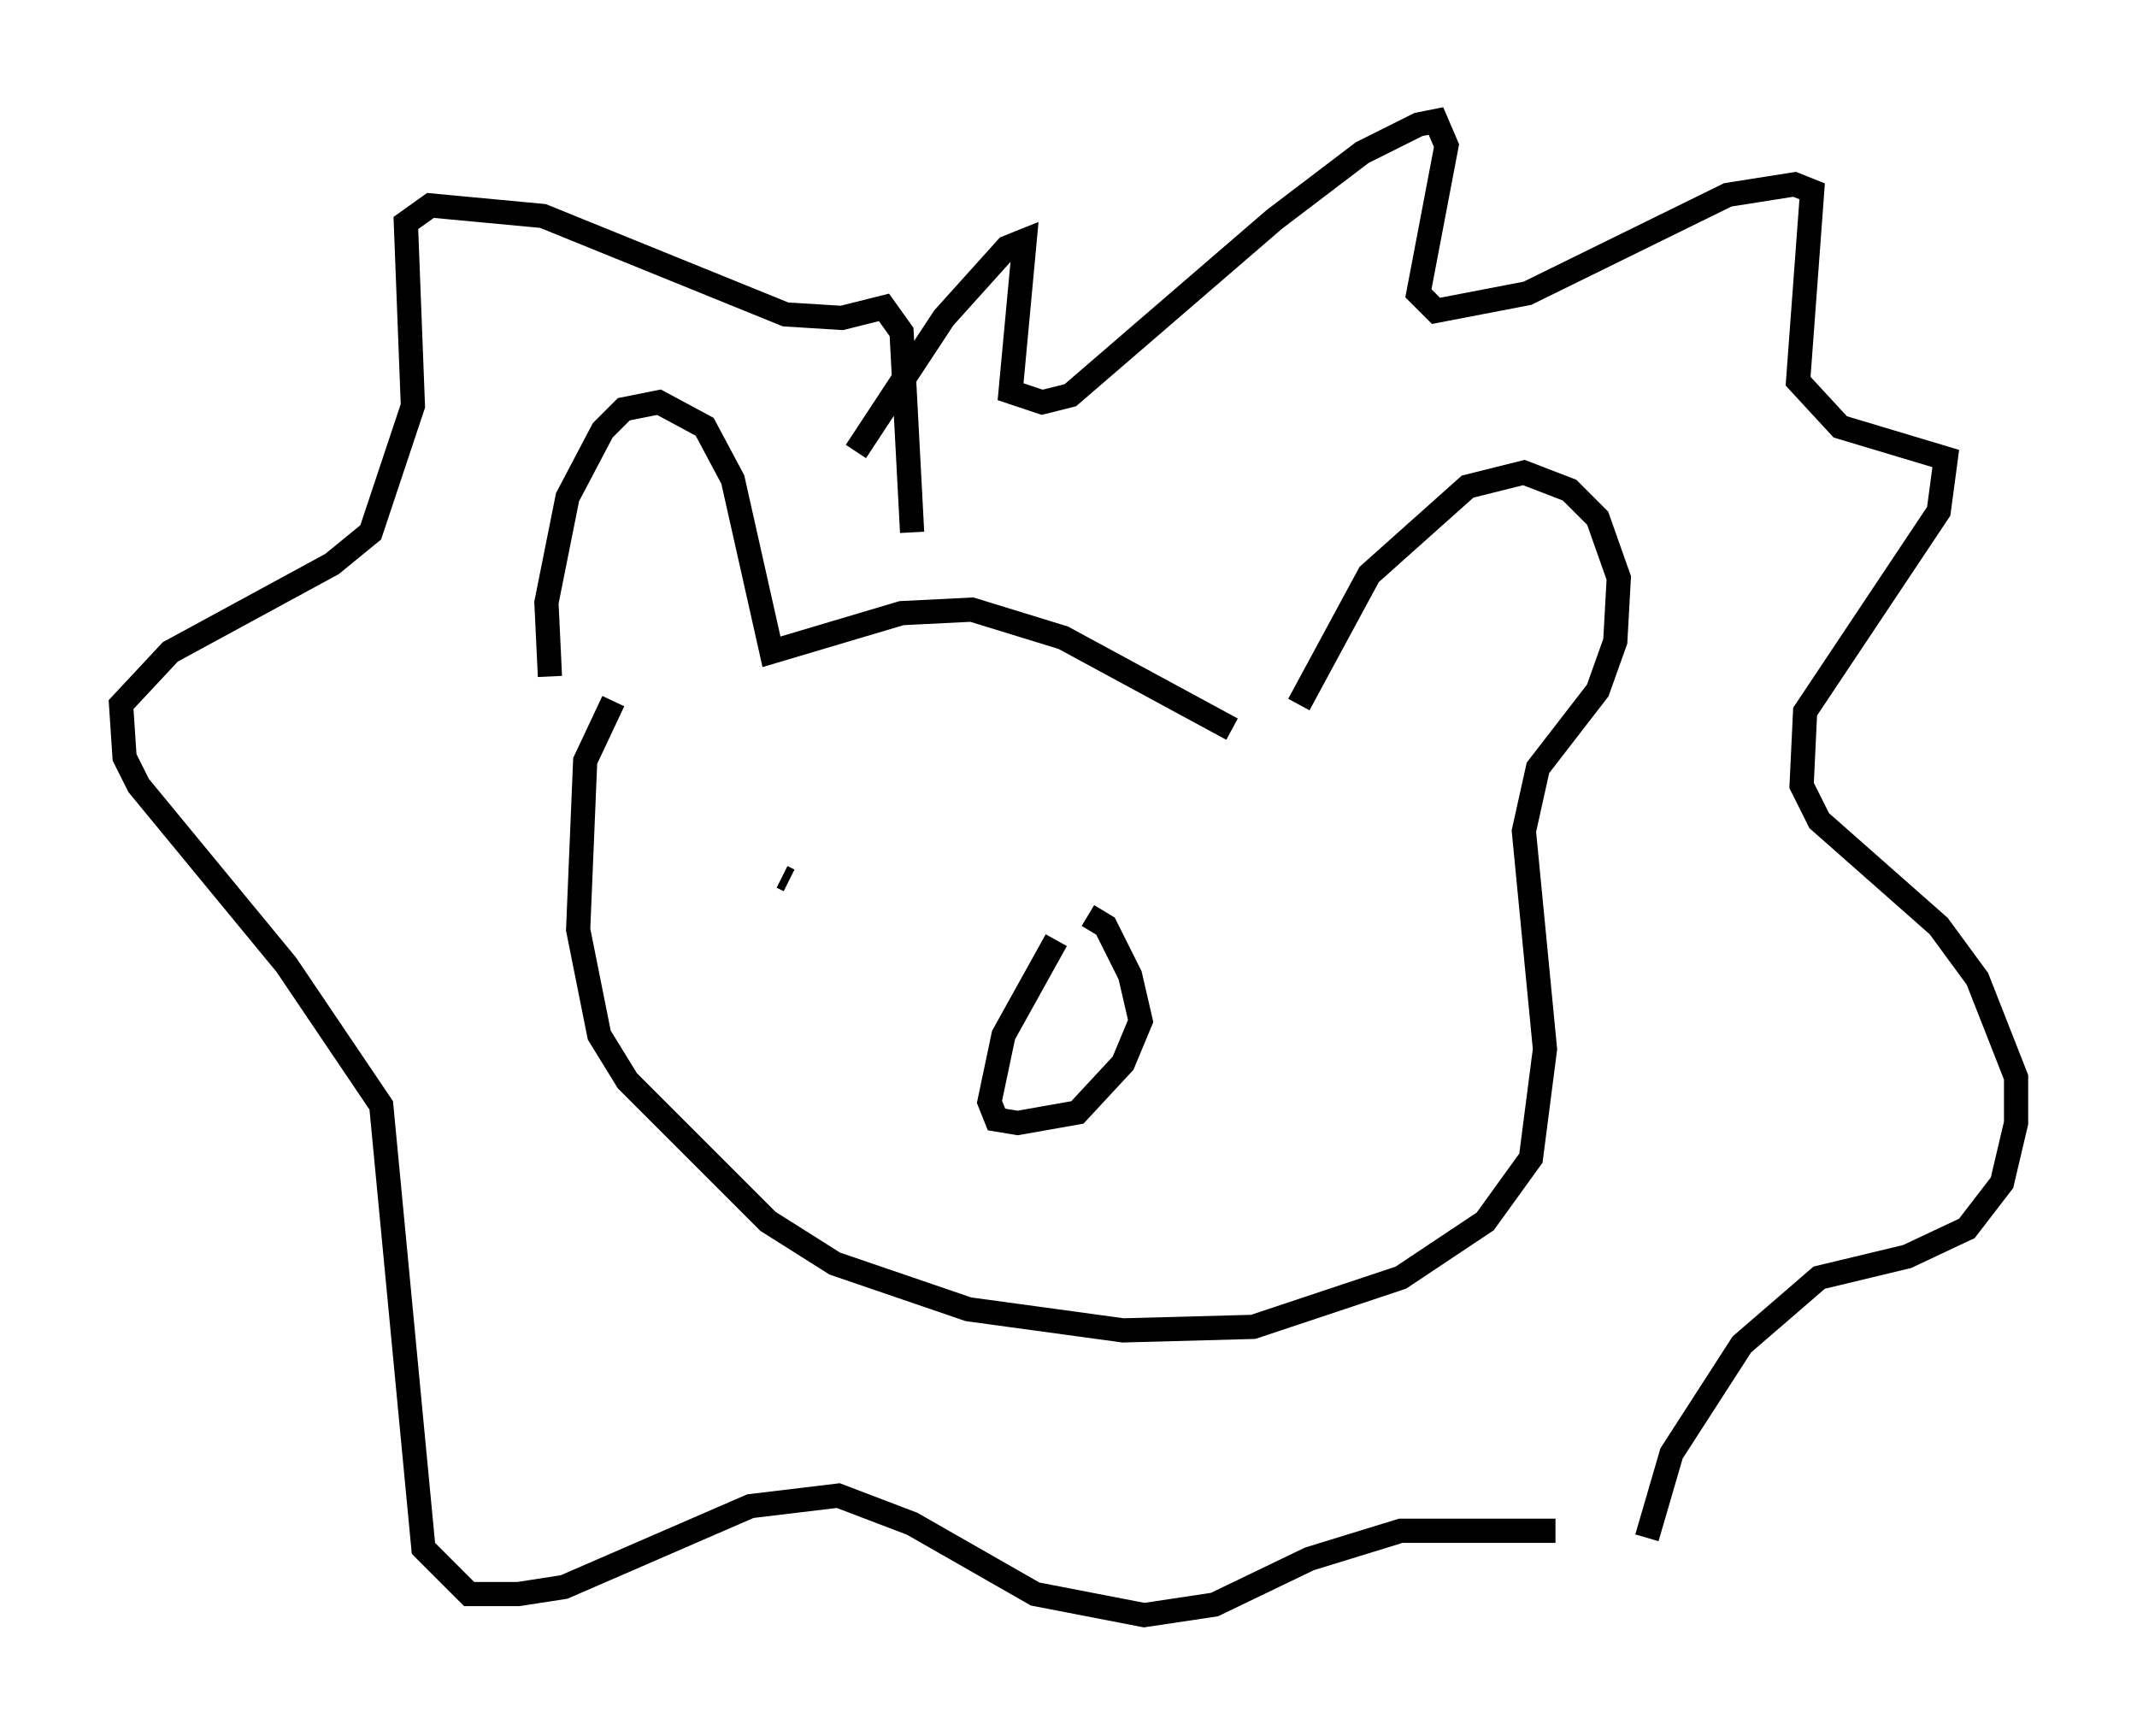 <?xml version="1.0" encoding="utf-8" ?>
<svg baseProfile="full" height="71.732" version="1.1" width="88.29" xmlns="http://www.w3.org/2000/svg" xmlns:ev="http://www.w3.org/2001/xml-events" xmlns:xlink="http://www.w3.org/1999/xlink"><defs /><rect fill="white" height="71.732" width="88.29" x="0" y="0" /><path d="M23.302, 28.821 m-0.581, -0.872 l-0.145, -3.05 0.872, -4.358 l1.453, -2.76 0.872, -0.872 l1.453, -0.291 1.888, 1.017 l1.162, 2.179 1.598, 7.117 l5.374, -1.598 2.905, -0.145 l3.777, 1.162 6.972, 3.777 m2.76, -1.017 l2.905, -5.374 4.067, -3.631 l2.324, -0.581 1.888, 0.726 l1.162, 1.162 0.872, 2.469 l-0.145, 2.615 -0.726, 2.034 l-2.469, 3.196 -0.581, 2.615 l0.872, 9.006 -0.581, 4.503 l-1.888, 2.615 -3.486, 2.324 l-6.101, 2.034 -5.374, 0.145 l-6.391, -0.872 -5.52, -1.888 l-2.76, -1.743 -5.81, -5.81 l-1.162, -1.888 -0.872, -4.358 l0.291, -6.972 1.162, -2.469 m10.022, -10.313 l3.631, -5.52 2.615, -2.905 l0.726, -0.291 -0.581, 6.246 l1.307, 0.436 1.162, -0.291 l8.425, -7.263 3.631, -2.76 l2.324, -1.162 0.726, -0.145 l0.436, 1.017 -1.162, 6.101 l0.726, 0.726 3.777, -0.726 l8.279, -4.067 2.76, -0.436 l0.726, 0.291 -0.581, 7.844 l1.743, 1.888 4.358, 1.307 l-0.291, 2.179 -5.52, 8.279 l-0.145, 3.05 0.726, 1.453 l4.939, 4.358 1.598, 2.179 l1.598, 4.067 0.0, 1.888 l-0.581, 2.469 -1.453, 1.888 l-2.469, 1.162 -3.631, 0.872 l-3.196, 2.76 -2.905, 4.503 l-1.017, 3.486 m-3.777, -0.291 l-6.391, 0.0 -3.777, 1.162 l-3.922, 1.888 -2.905, 0.436 l-4.503, -0.872 -5.084, -2.905 l-3.05, -1.162 -3.631, 0.436 l-7.698, 3.341 -1.888, 0.291 l-2.034, 0.0 -1.888, -1.888 l-1.743, -18.302 -3.922, -5.81 l-6.101, -7.408 -0.581, -1.162 l-0.145, -2.179 2.034, -2.179 l6.682, -3.631 1.598, -1.307 l1.743, -5.229 -0.291, -7.553 l1.017, -0.726 4.648, 0.436 l10.022, 4.067 2.324, 0.145 l1.743, -0.436 0.726, 1.017 l0.436, 8.279 m-5.374, 14.235 l0.291, 0.145 m21.497, -0.145 l0.0, 0.0 m-10.458, 2.615 l-2.179, 3.922 -0.581, 2.76 l0.291, 0.726 0.872, 0.145 l2.469, -0.436 1.888, -2.034 l0.726, -1.743 -0.436, -1.888 l-1.017, -2.034 -0.726, -0.436 " fill="none" stroke="black" stroke-width="1" /></svg>